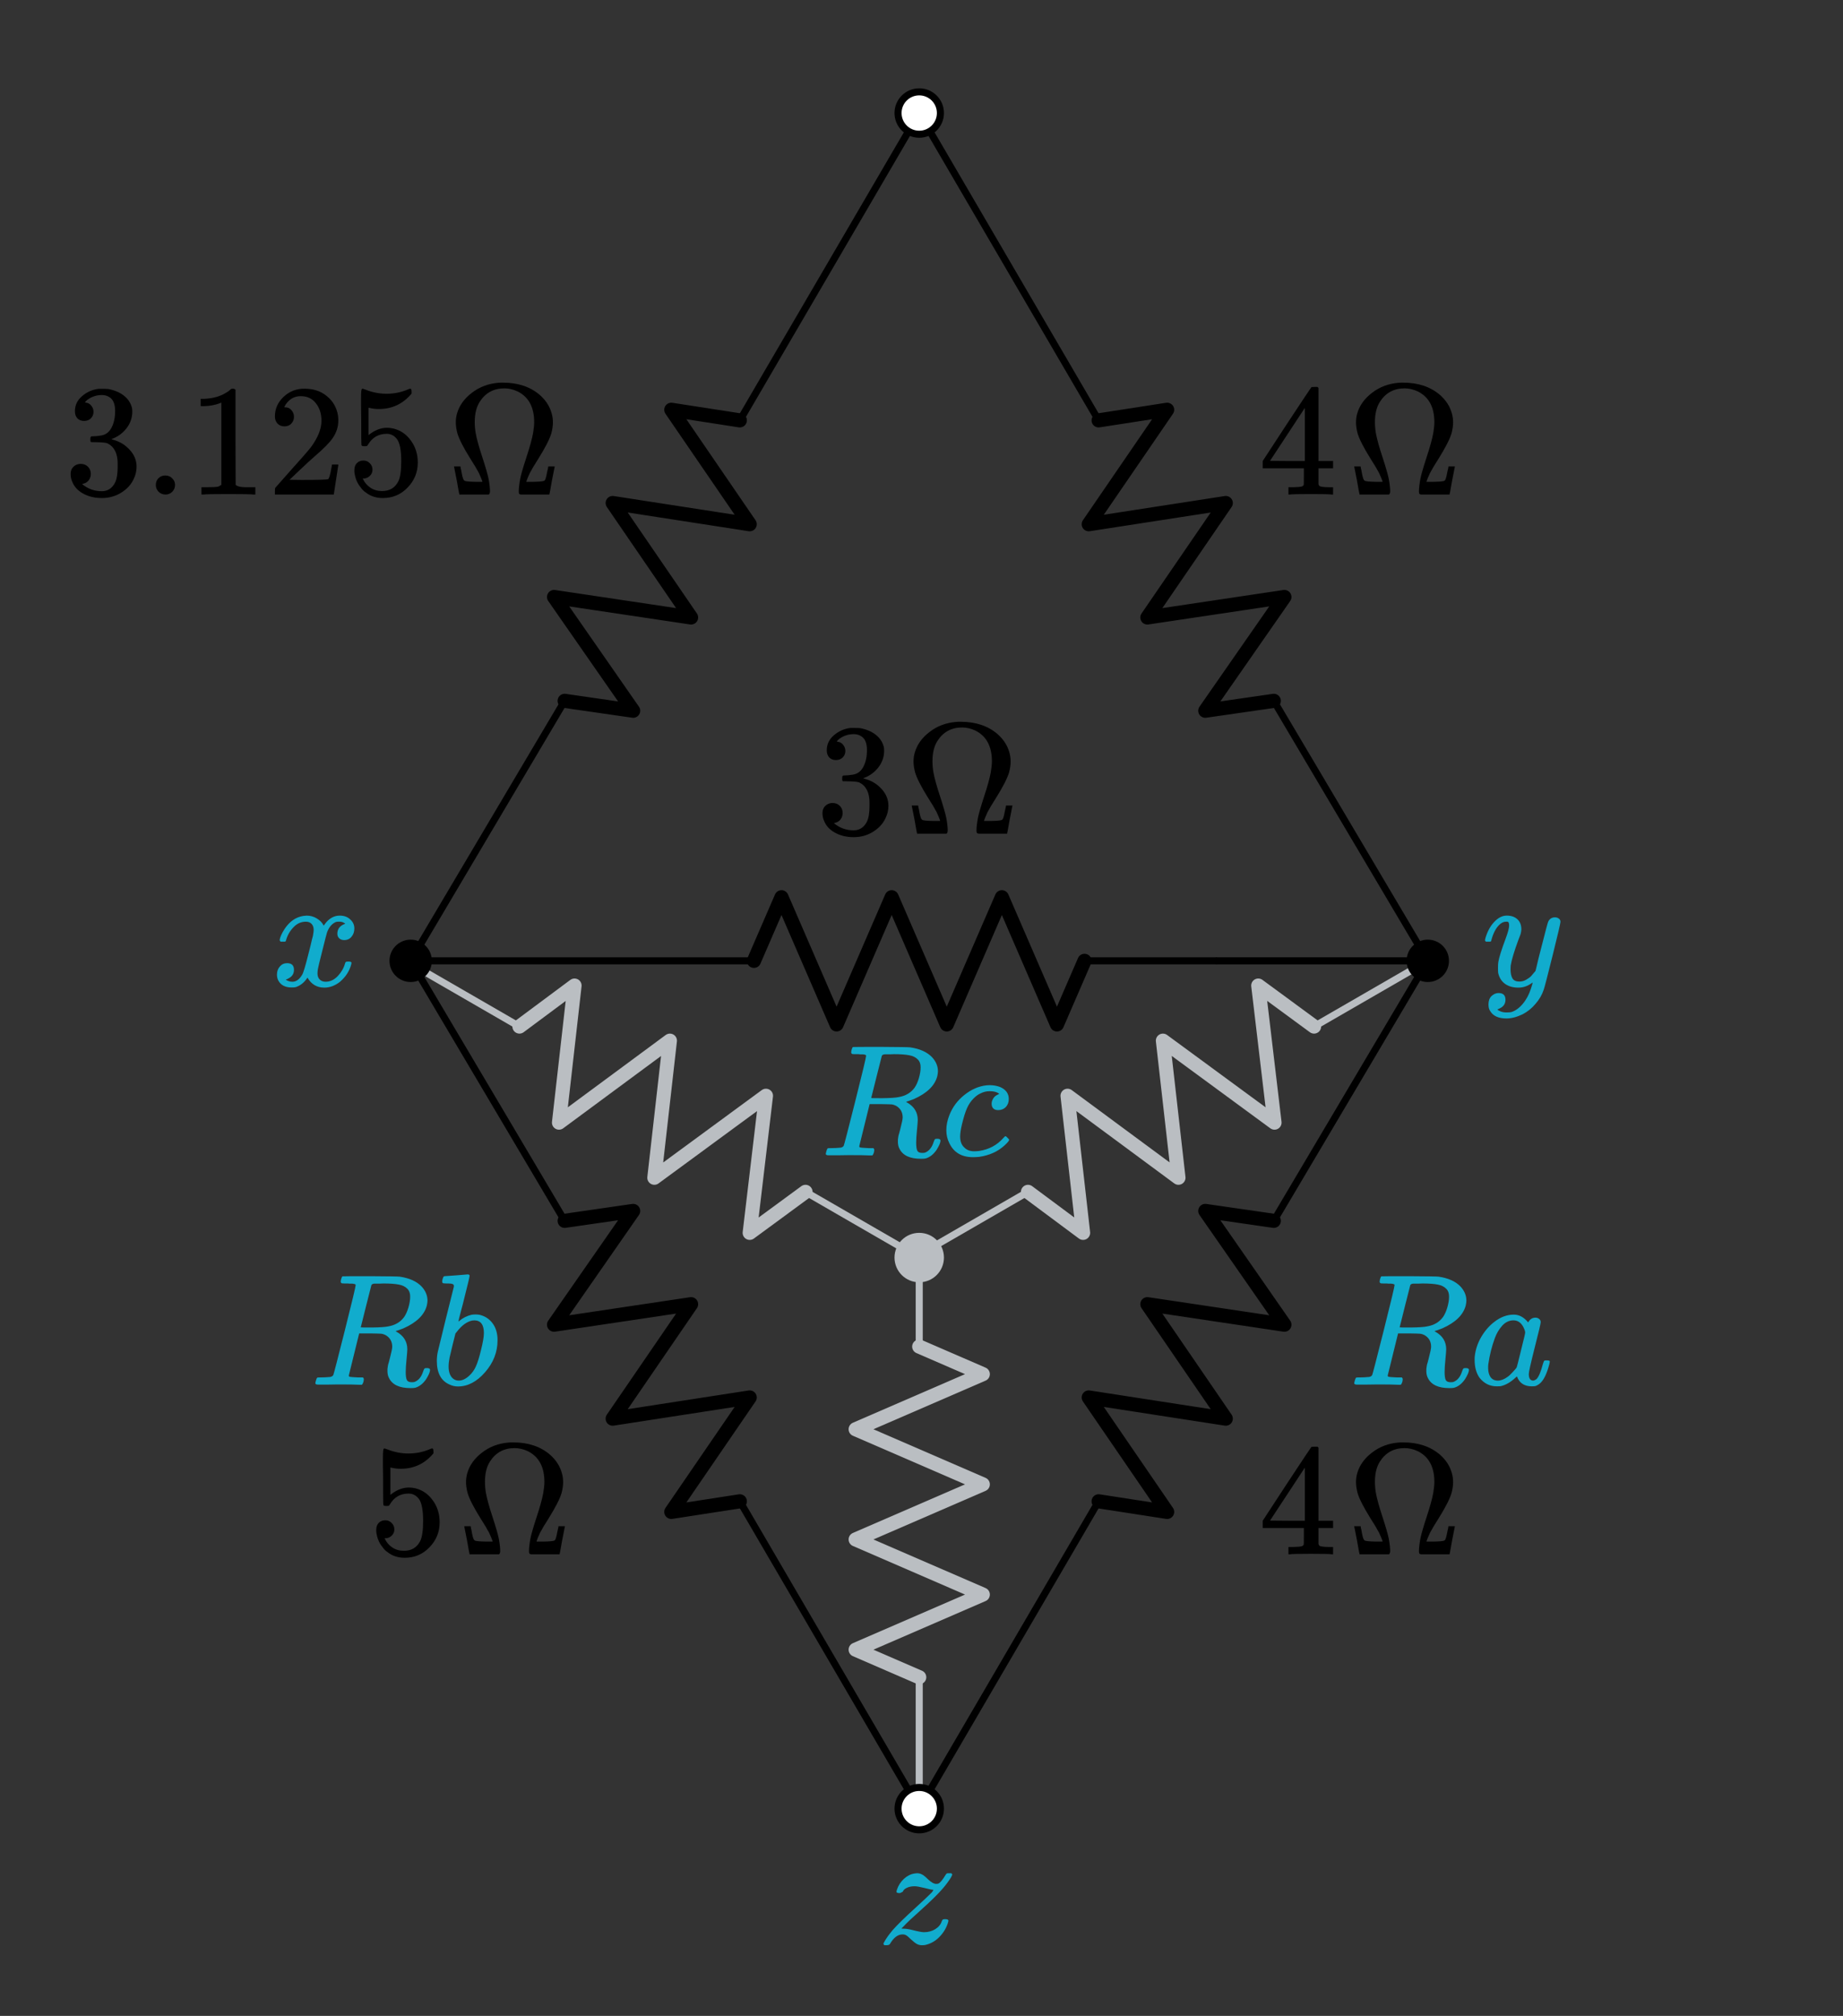 <?xml version="1.0" encoding="UTF-8" standalone="no"?>
<!-- Generator: Adobe Illustrator 19.1.0, SVG Export Plug-In . SVG Version: 6.00 Build 0)  -->

<svg
   xmlns:dc="http://purl.org/dc/elements/1.1/"
   xmlns:cc="http://creativecommons.org/ns#"
   xmlns:rdf="http://www.w3.org/1999/02/22-rdf-syntax-ns#"
   xmlns:svg="http://www.w3.org/2000/svg"
   xmlns="http://www.w3.org/2000/svg"
   xmlns:sodipodi="http://sodipodi.sourceforge.net/DTD/sodipodi-0.dtd"
   xmlns:inkscape="http://www.inkscape.org/namespaces/inkscape"
   version="1.1"
   id="Layer_1"
   x="0px"
   y="0px"
   width="260.928"
   height="285.334"
   viewBox="0 0 260.928 285.334"
   xml:space="preserve"
   inkscape:version="0.91 r13725"
   sodipodi:docname="delta_wye8.svg"><rect x="0" y="0" width="260.928" height="285.334" fill="#333333" stroke="none"/><defs
     id="defs149" /><sodipodi:namedview
     pagecolor="#ffffff"
     bordercolor="#666666"
     borderopacity="1"
     objecttolerance="10"
     gridtolerance="10"
     guidetolerance="10"
     inkscape:pageopacity="0"
     inkscape:pageshadow="2"
     inkscape:window-width="1254"
     inkscape:window-height="715"
     id="namedview147"
     showgrid="false"
     fit-margin-top="10"
     fit-margin-right="40"
     fit-margin-bottom="10"
     fit-margin-left="10"
     inkscape:zoom="1.8679856"
     inkscape:cx="130.46381"
     inkscape:cy="142.66705"
     inkscape:window-x="0"
     inkscape:window-y="0"
     inkscape:window-maximized="0"
     inkscape:current-layer="Layer_1" /><style
     type="text/css"
     id="style3">
	.st0{fill:none;stroke:#000000;stroke-linecap:round;stroke-linejoin:round;stroke-miterlimit:10;}
	.st1{fill:none;stroke:#BABEC2;stroke-linecap:round;stroke-linejoin:round;stroke-miterlimit:10;}
	.st2{fill:none;stroke:#BABEC2;stroke-width:2;stroke-linecap:round;stroke-linejoin:round;stroke-miterlimit:10;}
	.st3{fill:none;}
	.st4{fill:none;stroke:#000000;stroke-width:1.5;stroke-linecap:round;stroke-linejoin:round;stroke-miterlimit:10;}
	.st5{fill:none;stroke:#000000;stroke-linecap:round;stroke-miterlimit:10;}
	.st6{fill:none;stroke:#000000;stroke-width:1.5;stroke-linecap:round;stroke-miterlimit:10;}
	.st7{fill:none;stroke:#000000;stroke-width:2;stroke-linecap:round;stroke-linejoin:round;stroke-miterlimit:10;}
	.st8{fill:none;stroke:#000000;stroke-width:1.5;stroke-miterlimit:10;}
	.st9{fill:none;stroke:#000000;stroke-miterlimit:10;}
	.st10{fill:none;stroke:#000000;stroke-width:2;stroke-miterlimit:10;}
	.st11{fill:none;stroke:#000000;stroke-width:2;stroke-linecap:round;stroke-miterlimit:10;}
	.st12{fill:none;stroke:#000000;stroke-linecap:round;stroke-linejoin:round;}
	.st13{stroke:#000000;stroke-linecap:round;stroke-linejoin:round;stroke-miterlimit:10;}
	.st14{fill:none;stroke:#000000;stroke-width:1.5;stroke-linejoin:round;stroke-miterlimit:10;}
	.st15{fill:none;stroke:#000000;stroke-linejoin:round;stroke-miterlimit:10;}
	.st16{clip-path:url(#SVGID_2_);fill:none;stroke:#000000;stroke-linejoin:round;stroke-miterlimit:10;}
	.st17{clip-path:url(#SVGID_2_);fill:none;stroke:#ADADEB;stroke-linejoin:round;stroke-miterlimit:10;}
	.st18{clip-path:url(#SVGID_2_);}
	.st19{stroke:#000000;stroke-linejoin:round;stroke-miterlimit:10;}
	.st20{stroke:#000000;stroke-width:3;stroke-linejoin:round;stroke-miterlimit:10;}
	.st21{fill:none;stroke:#000000;stroke-linejoin:round;}
	.st22{opacity:0.5;fill:#CCFAFF;}
	.st23{fill:none;stroke:#0C7F99;stroke-miterlimit:10;}
	.st24{fill:#0C7F99;}
	.st25{fill:none;stroke:#11ACCD;stroke-width:3;stroke-linecap:round;stroke-miterlimit:10;}
	.st26{fill:#11ACCD;}
	.st27{fill:none;stroke:#01D1C1;stroke-width:2;stroke-miterlimit:10;}
	.st28{fill:none;stroke:#01D1C1;stroke-linecap:round;stroke-miterlimit:10;}
	.st29{fill:none;stroke:#01D1C1;stroke-linecap:round;stroke-linejoin:round;stroke-miterlimit:10;}
	.st30{fill:none;stroke:#01D1C1;stroke-width:1.5;stroke-miterlimit:10;}
	.st31{fill:none;stroke:#01D1C1;stroke-width:2;stroke-linecap:round;stroke-linejoin:round;stroke-miterlimit:10;}
	.st32{fill:#01D1C1;stroke:#01D1C1;stroke-linecap:round;stroke-linejoin:round;stroke-miterlimit:10;}
	.st33{fill:none;stroke:#01D1C1;stroke-miterlimit:10;}
	.st34{fill:#01D1C1;}
	.st35{fill:none;stroke:#FCA9A9;stroke-width:3;stroke-linecap:round;stroke-miterlimit:10;}
	.st36{fill:#FCA9A9;}
	.st37{fill:#FFFFFF;stroke:#000000;stroke-miterlimit:10;}
	.st38{fill:#11ACCD;stroke:#000000;stroke-miterlimit:10;}
	.st39{font-family:'KaTeX_Main-Italic';}
	.st40{font-size:18px;}
	.st41{font-family:'KaTeX_Main-Regular';}
	.st42{font-size:21px;}
	.st43{letter-spacing:2;}
	.st44{fill:#BABEC2;stroke:#BABEC2;stroke-miterlimit:10;}
	.st45{stroke:#000000;stroke-miterlimit:10;}
</style><line
     class="st1"
     x1="130.142"
     y1="238"
     x2="130.142"
     y2="256"
     id="line5"
     style="fill:none;stroke:#babec2;stroke-linecap:round;stroke-linejoin:round;stroke-miterlimit:10" /><g
     id="g7"
     transform="translate(-26.858,4)"><polyline
       class="st2"
       points="157,186.6 166,190.5 148,198.3 166,206.1 148,213.9 166,221.7 148,229.5 157,233.4  "
       id="polyline9"
       style="fill:none;stroke:#babec2;stroke-width:2;stroke-linecap:round;stroke-linejoin:round;stroke-miterlimit:10" /><rect
       x="145"
       y="168"
       class="st3"
       width="24"
       height="78"
       id="rect11"
       style="fill:none" /></g><g
     id="g13"
     transform="translate(-26.858,4)"><line
       class="st1"
       x1="140.9"
       y1="164.7"
       x2="157"
       y2="174"
       id="line15"
       style="fill:none;stroke:#babec2;stroke-linecap:round;stroke-linejoin:round;stroke-miterlimit:10" /><polyline
       class="st2"
       points="100.4,141.3 108.2,135.5 106,154.9 121.7,143.3 119.5,162.7 135.3,151.1 133,170.5 140.9,164.7  "
       id="polyline17"
       style="fill:none;stroke:#babec2;stroke-width:2;stroke-linecap:round;stroke-linejoin:round;stroke-miterlimit:10" /><line
       class="st1"
       x1="84.3"
       y1="132"
       x2="100.4"
       y2="141.3"
       id="line19"
       style="fill:none;stroke:#babec2;stroke-linecap:round;stroke-linejoin:round;stroke-miterlimit:10" /></g><g
     id="g21"
     transform="translate(-26.858,4)"><line
       class="st1"
       x1="172.4"
       y1="164.7"
       x2="156.3"
       y2="174"
       id="line23"
       style="fill:none;stroke:#babec2;stroke-linecap:round;stroke-linejoin:round;stroke-miterlimit:10" /><polyline
       class="st2"
       points="212.9,141.3 205,135.5 207.3,154.9 191.5,143.3 193.7,162.7 178,151.1 180.2,170.5 172.4,164.7  "
       id="polyline25"
       style="fill:none;stroke:#babec2;stroke-width:2;stroke-linecap:round;stroke-linejoin:round;stroke-miterlimit:10" /><line
       class="st1"
       x1="229"
       y1="132"
       x2="212.9"
       y2="141.3"
       id="line27"
       style="fill:none;stroke:#babec2;stroke-linecap:round;stroke-linejoin:round;stroke-miterlimit:10" /></g><g
     style="font-style:normal;font-variant:normal;font-weight:normal;font-stretch:normal;font-size:22.5px;line-height:125%;font-family:KaTeX_Math;-inkscape-font-specification:'KaTeX_Math, Normal';text-align:start;writing-mode:lr-tb;text-anchor:start;fill:#11accd"
     id="text29"><path
       d="m 197.439,181.87 q 0,-0.022 -0.022,-0.045 -0.022,-0.045 -0.068,-0.045 -0.045,-0.022 -0.09,-0.045 -0.045,-0.022 -0.135,-0.022 -0.09,-0.022 -0.158,-0.022 -0.068,0 -0.18,0 -0.113,0 -0.203,0 -0.068,-0.022 -0.203,-0.022 -0.135,0 -0.225,0 -0.54,0 -0.652,-0.022 -0.113,-0.022 -0.158,-0.135 -0.045,-0.068 0.022,-0.405 0.113,-0.405 0.203,-0.45 0.045,-0.022 3.915,-0.022 3.87,0.022 4.185,0.068 2.047,0.292 3.105,1.395 0.833,0.9 0.833,2.002 0,0.225 -0.09,0.675 -0.517,2.002 -3.308,3.24 -0.99,0.383 -1.125,0.383 l 0.158,0.113 q 1.508,0.855 1.508,2.475 0,0.27 -0.113,1.44 -0.113,1.08 -0.113,1.778 0,0.787 0.158,1.125 0.158,0.315 0.698,0.315 0.315,0 0.405,-0.045 0.855,-0.338 1.215,-1.508 0.113,-0.315 0.18,-0.383 0.068,-0.068 0.338,-0.068 0.45,0 0.45,0.27 0,0.405 -0.54,1.282 -0.675,0.99 -1.575,1.238 -0.18,0.045 -0.652,0.045 -2.34,0 -3.038,-1.417 -0.203,-0.36 -0.225,-0.9 0,-0.247 0,-0.383 0.022,-0.158 0.045,-0.338 0.022,-0.18 0.045,-0.27 0.022,-0.09 0.113,-0.383 0.09,-0.292 0.135,-0.517 0.338,-1.282 0.338,-1.643 0,-1.125 -0.968,-1.665 -0.338,-0.158 -0.562,-0.18 -0.225,-0.022 -1.597,-0.045 l -1.552,0 -0.72,2.925 q -0.743,2.97 -0.743,3.015 0,0.158 0.068,0.18 0.158,0.068 1.238,0.113 l 0.698,0 q 0.113,0.158 0.113,0.203 0.022,0.022 -0.045,0.405 -0.09,0.292 -0.225,0.427 l -0.338,0 q -0.81,-0.045 -2.947,-0.045 -0.54,0 -1.508,0.022 -0.968,0 -1.417,0 -0.383,0 -0.383,-0.203 0,-0.045 0.068,-0.315 0.113,-0.427 0.225,-0.472 0.09,-0.022 0.338,-0.022 l 0.135,0 q 0.608,0 1.35,-0.068 0.315,-0.068 0.427,-0.27 0.068,-0.09 1.62,-6.255 1.552,-6.165 1.552,-6.503 z m 7.357,0.585 q -0.472,-0.495 -1.238,-0.63 -0.765,-0.158 -2.183,-0.158 -0.27,0 -0.562,0.022 -0.292,0 -0.517,0 -0.203,0 -0.225,0 -0.292,0.022 -0.405,0.203 -0.022,0.068 -0.765,3.015 -0.743,2.925 -0.743,2.97 0,0.022 1.552,0.022 1.755,-0.022 2.34,-0.158 1.462,-0.247 2.25,-1.327 0.36,-0.517 0.608,-1.35 0.247,-0.855 0.247,-1.53 0,-0.698 -0.36,-1.08 z"
       style="font-style:normal;font-variant:normal;font-weight:normal;font-stretch:normal;font-size:22.5px;line-height:125%;font-family:KaTeX_Math;-inkscape-font-specification:'KaTeX_Math, Normal';text-align:start;writing-mode:lr-tb;text-anchor:start;fill:#11accd"
       id="path4332" /><path
       d="m 218.99,192.558 q 0.203,0 0.27,0.022 0.068,0 0.113,0.045 0.045,0.045 0.045,0.135 0,0.068 -0.068,0.338 -0.495,1.89 -1.215,2.61 -0.292,0.292 -0.72,0.472 -0.18,0.045 -0.54,0.045 -1.417,0 -1.98,-1.103 -0.113,-0.292 -0.113,-0.27 -0.022,-0.022 -0.09,0.022 -0.045,0.045 -0.09,0.09 -1.08,1.012 -2.138,1.238 -0.135,0.022 -0.562,0.022 -1.485,0 -2.453,-1.238 -0.675,-0.99 -0.675,-2.52 0,-0.36 0.022,-0.495 0.158,-1.44 0.922,-2.745 0.787,-1.327 1.867,-2.138 1.305,-1.012 2.745,-1.012 1.125,0 2.025,1.103 0.36,-0.675 1.035,-0.675 0.292,0 0.517,0.18 0.225,0.18 0.225,0.45 0,0.292 -0.855,3.623 -0.833,3.308 -0.833,3.712 0,0.945 0.63,0.945 0.203,-0.022 0.45,-0.203 0.472,-0.45 0.922,-2.16 0.135,-0.45 0.225,-0.472 0.045,-0.022 0.225,-0.022 l 0.09,0 z m -8.303,1.058 q 0,0.81 0.338,1.305 0.36,0.495 1.035,0.495 0.652,0 1.395,-0.54 0.27,-0.18 0.72,-0.675 0.472,-0.495 0.562,-0.675 0.045,-0.09 0.608,-2.408 0.585,-2.317 0.585,-2.498 0,-0.27 -0.247,-0.765 -0.495,-0.968 -1.417,-0.968 -0.9,0 -1.597,0.765 -0.675,0.765 -1.035,1.755 -0.652,1.778 -0.922,3.69 0,0.068 -0.022,0.247 0,0.18 0,0.27 z"
       style="font-style:normal;font-variant:normal;font-weight:normal;font-stretch:normal;font-size:22.5px;line-height:125%;font-family:KaTeX_Math;-inkscape-font-specification:'KaTeX_Math, Normal';text-align:start;writing-mode:lr-tb;text-anchor:start;fill:#11accd"
       id="path4334" /></g><g
     style="font-style:normal;font-variant:normal;font-weight:normal;font-stretch:normal;font-size:22.5px;line-height:125%;font-family:KaTeX_Math;-inkscape-font-specification:'KaTeX_Math, Normal';text-align:start;writing-mode:lr-tb;text-anchor:start;fill:#11accd"
     id="text31"><path
       d="m 122.623,149.413 q 0,-0.022 -0.022,-0.045 -0.022,-0.045 -0.068,-0.045 -0.045,-0.022 -0.09,-0.045 -0.045,-0.022 -0.135,-0.022 -0.09,-0.022 -0.158,-0.022 -0.068,0 -0.18,0 -0.113,0 -0.203,0 -0.068,-0.022 -0.203,-0.022 -0.135,0 -0.225,0 -0.54,0 -0.652,-0.022 -0.113,-0.022 -0.158,-0.135 -0.045,-0.068 0.022,-0.405 0.113,-0.405 0.203,-0.45 0.045,-0.022 3.915,-0.022 3.87,0.022 4.185,0.068 2.047,0.292 3.105,1.395 0.833,0.9 0.833,2.002 0,0.225 -0.09,0.675 -0.517,2.002 -3.308,3.24 -0.99,0.383 -1.125,0.383 l 0.158,0.113 q 1.508,0.855 1.508,2.475 0,0.27 -0.113,1.44 -0.113,1.08 -0.113,1.778 0,0.787 0.158,1.125 0.158,0.315 0.698,0.315 0.315,0 0.405,-0.045 0.855,-0.338 1.215,-1.508 0.113,-0.315 0.18,-0.383 0.068,-0.068 0.338,-0.068 0.45,0 0.45,0.27 0,0.405 -0.54,1.282 -0.675,0.99 -1.575,1.238 -0.18,0.045 -0.652,0.045 -2.34,0 -3.038,-1.417 -0.203,-0.36 -0.225,-0.9 0,-0.247 0,-0.383 0.022,-0.158 0.045,-0.338 0.022,-0.18 0.045,-0.27 0.022,-0.09 0.113,-0.383 0.09,-0.292 0.135,-0.517 0.338,-1.282 0.338,-1.643 0,-1.125 -0.968,-1.665 -0.338,-0.158 -0.562,-0.18 -0.225,-0.022 -1.597,-0.045 l -1.552,0 -0.72,2.925 q -0.743,2.97 -0.743,3.015 0,0.158 0.068,0.18 0.158,0.068 1.238,0.113 l 0.698,0 q 0.113,0.158 0.113,0.203 0.022,0.022 -0.045,0.405 -0.09,0.292 -0.225,0.427 l -0.338,0 q -0.81,-0.045 -2.947,-0.045 -0.54,0 -1.508,0.022 -0.968,0 -1.417,0 -0.383,0 -0.383,-0.203 0,-0.045 0.068,-0.315 0.113,-0.427 0.225,-0.472 0.09,-0.022 0.338,-0.022 l 0.135,0 q 0.608,0 1.35,-0.068 0.315,-0.068 0.427,-0.27 0.068,-0.09 1.62,-6.255 1.552,-6.165 1.552,-6.503 z m 7.357,0.585 q -0.472,-0.495 -1.238,-0.63 -0.765,-0.158 -2.183,-0.158 -0.27,0 -0.562,0.022 -0.292,0 -0.517,0 -0.203,0 -0.225,0 -0.292,0.022 -0.405,0.203 -0.022,0.068 -0.765,3.015 -0.743,2.925 -0.743,2.97 0,0.022 1.552,0.022 1.755,-0.022 2.34,-0.158 1.462,-0.247 2.25,-1.327 0.36,-0.517 0.608,-1.35 0.247,-0.855 0.247,-1.53 0,-0.698 -0.36,-1.08 z"
       style="font-style:normal;font-variant:normal;font-weight:normal;font-stretch:normal;font-size:22.5px;line-height:125%;font-family:KaTeX_Math;-inkscape-font-specification:'KaTeX_Math, Normal';text-align:start;writing-mode:lr-tb;text-anchor:start;fill:#11accd"
       id="path4327" /><path
       d="m 142.351,160.821 q 0.09,0 0.292,0.225 0.225,0.203 0.225,0.292 0,0.203 -0.698,0.833 -1.395,1.26 -3.533,1.575 -0.495,0.045 -0.877,0.045 -2.408,0 -3.353,-1.98 -0.427,-0.833 -0.427,-1.845 0,-1.035 0.427,-2.115 0.652,-1.688 2.115,-2.857 1.485,-1.192 3.15,-1.373 0.135,-0.022 0.427,-0.022 0.787,0 1.462,0.247 1.26,0.54 1.26,1.71 0,0.698 -0.427,1.147 -0.427,0.427 -1.08,0.427 -0.427,0 -0.675,-0.225 -0.247,-0.247 -0.247,-0.675 0,-0.383 0.225,-0.743 0.225,-0.36 0.585,-0.517 0.18,-0.113 0.247,-0.113 0.09,0 -0.158,-0.158 -0.427,-0.247 -1.192,-0.247 -0.675,0 -1.282,0.315 -0.472,0.203 -0.968,0.698 -0.585,0.585 -0.945,1.395 -0.36,0.81 -0.72,2.317 -0.247,1.058 -0.247,1.688 0,1.035 0.585,1.552 0.517,0.54 1.395,0.54 0.338,0 0.698,-0.045 2.115,-0.315 3.465,-1.867 0.203,-0.225 0.27,-0.225 z"
       style="font-style:normal;font-variant:normal;font-weight:normal;font-stretch:normal;font-size:22.5px;line-height:125%;font-family:KaTeX_Math;-inkscape-font-specification:'KaTeX_Math, Normal';text-align:start;writing-mode:lr-tb;text-anchor:start;fill:#11accd"
       id="path4329" /></g><g
     style="font-style:normal;font-variant:normal;font-weight:normal;font-stretch:normal;font-size:22.5px;line-height:125%;font-family:KaTeX_Math;-inkscape-font-specification:'KaTeX_Math, Normal';text-align:start;writing-mode:lr-tb;text-anchor:start;fill:#11accd"
     id="text33"><path
       d="m 50.355,181.87 q 0,-0.022 -0.022,-0.045 -0.022,-0.045 -0.068,-0.045 -0.045,-0.022 -0.09,-0.045 -0.045,-0.022 -0.135,-0.022 -0.09,-0.022 -0.158,-0.022 -0.068,0 -0.18,0 -0.113,0 -0.203,0 -0.068,-0.022 -0.203,-0.022 -0.135,0 -0.225,0 -0.54,0 -0.652,-0.022 -0.113,-0.022 -0.158,-0.135 -0.045,-0.068 0.022,-0.405 0.113,-0.405 0.203,-0.45 0.045,-0.022 3.915,-0.022 3.87,0.022 4.185,0.068 2.047,0.292 3.105,1.395 0.833,0.9 0.833,2.002 0,0.225 -0.09,0.675 -0.517,2.002 -3.308,3.24 -0.99,0.383 -1.125,0.383 l 0.158,0.113 q 1.508,0.855 1.508,2.475 0,0.27 -0.113,1.44 -0.113,1.08 -0.113,1.778 0,0.787 0.158,1.125 0.158,0.315 0.698,0.315 0.315,0 0.405,-0.045 0.855,-0.338 1.215,-1.508 0.113,-0.315 0.18,-0.383 0.068,-0.068 0.338,-0.068 0.45,0 0.45,0.27 0,0.405 -0.54,1.282 -0.675,0.99 -1.575,1.238 -0.18,0.045 -0.652,0.045 -2.34,0 -3.038,-1.417 -0.203,-0.36 -0.225,-0.9 0,-0.247 0,-0.383 0.022,-0.158 0.045,-0.338 0.022,-0.18 0.045,-0.27 0.022,-0.09 0.113,-0.383 0.09,-0.292 0.135,-0.517 0.338,-1.282 0.338,-1.643 0,-1.125 -0.968,-1.665 -0.338,-0.158 -0.562,-0.18 -0.225,-0.022 -1.597,-0.045 l -1.552,0 -0.72,2.925 q -0.743,2.97 -0.743,3.015 0,0.158 0.068,0.18 0.158,0.068 1.238,0.113 l 0.698,0 q 0.113,0.158 0.113,0.203 0.022,0.022 -0.045,0.405 -0.09,0.292 -0.225,0.427 l -0.338,0 q -0.81,-0.045 -2.947,-0.045 -0.54,0 -1.508,0.022 -0.968,0 -1.417,0 -0.383,0 -0.383,-0.203 0,-0.045 0.068,-0.315 0.113,-0.427 0.225,-0.472 0.09,-0.022 0.338,-0.022 l 0.135,0 q 0.608,0 1.35,-0.068 0.315,-0.068 0.427,-0.27 0.068,-0.09 1.62,-6.255 1.552,-6.165 1.552,-6.503 z m 7.357,0.585 q -0.472,-0.495 -1.238,-0.63 -0.765,-0.158 -2.183,-0.158 -0.27,0 -0.562,0.022 -0.292,0 -0.517,0 -0.203,0 -0.225,0 -0.292,0.022 -0.405,0.203 -0.022,0.068 -0.765,3.015 -0.743,2.925 -0.743,2.97 0,0.022 1.552,0.022 1.755,-0.022 2.34,-0.158 1.462,-0.247 2.25,-1.327 0.36,-0.517 0.608,-1.35 0.247,-0.855 0.247,-1.53 0,-0.698 -0.36,-1.08 z"
       style="font-style:normal;font-variant:normal;font-weight:normal;font-stretch:normal;font-size:22.5px;line-height:125%;font-family:KaTeX_Math;-inkscape-font-specification:'KaTeX_Math, Normal';text-align:start;writing-mode:lr-tb;text-anchor:start;fill:#11accd"
       id="path4322" /><path
       d="m 62.951,180.632 q 0.022,0 1.62,-0.113 1.62,-0.135 1.643,-0.135 0.27,0 0.27,0.203 0,0.203 -0.765,3.217 -0.18,0.765 -0.405,1.575 -0.203,0.81 -0.315,1.215 l -0.09,0.427 q 0,0.068 0.135,-0.068 0.765,-0.63 1.71,-0.855 0.27,-0.045 0.562,-0.045 0.292,0 0.562,0.045 1.17,0.27 1.867,1.215 0.698,0.945 0.698,2.385 0,2.52 -1.778,4.545 -1.755,2.002 -3.825,2.002 -0.652,0 -1.238,-0.292 -1.755,-0.787 -1.755,-3.33 0,-0.652 0.135,-1.282 0,-0.022 1.125,-4.612 l 1.147,-4.59 q 0.045,-0.315 -0.158,-0.383 -0.18,-0.09 -0.63,-0.09 -0.158,0 -0.247,0 -0.472,0 -0.54,-0.068 -0.135,-0.113 -0.022,-0.54 0.09,-0.315 0.158,-0.36 0.068,-0.068 0.135,-0.068 z m 5.558,8.055 q 0,-1.8 -1.373,-1.8 -0.045,0 -0.158,0.022 -0.09,0 -0.113,0 -1.17,0.247 -2.205,1.62 -0.045,0.045 -0.113,0.135 l -0.068,0.09 q 0,0.022 -0.405,1.62 -0.383,1.575 -0.427,1.8 -0.135,0.698 -0.135,1.26 0,1.08 0.54,1.62 0.36,0.36 0.9,0.36 0.743,0 1.508,-0.72 0.562,-0.517 0.9,-1.26 0.36,-0.765 0.743,-2.362 0.405,-1.62 0.405,-2.385 z"
       style="font-style:normal;font-variant:normal;font-weight:normal;font-stretch:normal;font-size:22.5px;line-height:125%;font-family:KaTeX_Math;-inkscape-font-specification:'KaTeX_Math, Normal';text-align:start;writing-mode:lr-tb;text-anchor:start;fill:#11accd"
       id="path4324" /></g><g
     style="font-style:normal;font-variant:normal;font-weight:normal;font-stretch:normal;font-size:22.5px;line-height:125%;font-family:KaTeX_Math;-inkscape-font-specification:'KaTeX_Math, Normal';text-align:start;writing-mode:lr-tb;text-anchor:start;fill:#11accd"
     id="text35"><path
       d="m 39.728,133.288 q -0.135,-0.135 -0.135,-0.247 0.09,-0.608 0.698,-1.552 1.058,-1.597 2.655,-1.845 0.315,-0.045 0.472,-0.045 0.787,0 1.44,0.405 0.675,0.405 0.968,1.012 0.292,-0.383 0.36,-0.472 0.833,-0.945 1.913,-0.945 0.922,0 1.485,0.54 0.585,0.517 0.585,1.282 0,0.698 -0.405,1.17 -0.383,0.472 -1.035,0.472 -0.427,0 -0.698,-0.247 -0.27,-0.247 -0.27,-0.652 0,-1.035 1.125,-1.417 0,-0.022 -0.247,-0.158 -0.225,-0.135 -0.652,-0.135 -0.292,0 -0.427,0.045 -0.855,0.36 -1.26,1.485 -0.068,0.18 -0.652,2.52 -0.585,2.317 -0.63,2.61 -0.068,0.338 -0.068,0.675 0,0.54 0.315,0.855 0.315,0.315 0.833,0.315 0.945,0 1.71,-0.787 0.765,-0.81 1.035,-1.778 0.068,-0.225 0.135,-0.247 0.068,-0.045 0.36,-0.045 0.427,0 0.427,0.18 0,0.022 -0.045,0.247 -0.383,1.395 -1.575,2.43 -1.058,0.833 -2.228,0.833 -1.575,0 -2.385,-1.417 -0.652,1.012 -1.665,1.35 -0.203,0.045 -0.585,0.045 -1.305,0 -1.845,-0.922 -0.225,-0.383 -0.225,-0.9 0,-0.675 0.405,-1.147 0.405,-0.472 1.035,-0.472 0.968,0 0.968,0.945 0,0.833 -0.787,1.215 -0.045,0.022 -0.113,0.068 -0.068,0.022 -0.113,0.045 -0.045,0.022 -0.068,0.022 l -0.068,0.022 q 0,0.068 0.338,0.203 0.27,0.113 0.585,0.113 0.81,0 1.395,-1.012 0.247,-0.405 0.877,-2.925 0.135,-0.517 0.292,-1.147 0.158,-0.63 0.225,-0.968 0.09,-0.338 0.113,-0.405 0.113,-0.608 0.113,-0.877 0,-0.54 -0.292,-0.855 -0.292,-0.315 -0.81,-0.315 -1.012,0 -1.755,0.787 -0.743,0.765 -1.035,1.778 -0.045,0.203 -0.113,0.247 -0.045,0.022 -0.36,0.022 l -0.315,0 z"
       style="font-style:normal;font-variant:normal;font-weight:normal;font-stretch:normal;font-size:22.5px;line-height:125%;font-family:KaTeX_Math;-inkscape-font-specification:'KaTeX_Math, Normal';text-align:start;writing-mode:lr-tb;text-anchor:start;fill:#11accd"
       id="path4319" /></g><g
     style="font-style:normal;font-variant:normal;font-weight:normal;font-stretch:normal;font-size:22.5px;line-height:125%;font-family:KaTeX_Math;-inkscape-font-specification:'KaTeX_Math, Normal';text-align:start;writing-mode:lr-tb;text-anchor:start;fill:#11accd"
     id="text37"><path
       d="m 220.163,129.846 q 0.315,0 0.54,0.18 0.225,0.158 0.225,0.45 0,0.292 -1.103,4.725 -1.103,4.433 -1.26,4.86 -0.36,1.103 -1.17,2.025 -0.787,0.945 -1.845,1.485 -1.215,0.585 -2.272,0.585 -1.71,0 -2.317,-1.08 -0.225,-0.315 -0.225,-0.9 0,-0.765 0.427,-1.192 0.472,-0.427 0.99,-0.427 0.99,0 0.99,0.945 0,0.833 -0.787,1.215 -0.045,0.022 -0.113,0.045 -0.068,0.045 -0.113,0.068 -0.045,0.022 -0.068,0.022 l -0.068,0.022 q 0.068,0.135 0.472,0.292 0.36,0.135 0.72,0.135 l 0.18,0 q 0.383,0 0.585,-0.045 0.855,-0.247 1.62,-1.147 0.765,-0.9 1.17,-2.16 0.247,-0.743 0.247,-0.877 0,-0.022 -0.045,0.022 -0.045,0.022 -0.135,0.09 -0.833,0.608 -1.845,0.608 -1.147,0 -1.89,-0.54 -0.743,-0.54 -0.968,-1.552 -0.022,-0.158 -0.022,-0.698 0,-0.54 0.045,-0.833 0.158,-0.968 1.035,-3.308 0.495,-1.327 0.495,-1.845 0,-0.315 -0.068,-0.427 -0.045,-0.135 -0.247,-0.135 l -0.113,0 q -0.517,0 -0.99,0.472 -0.72,0.72 -1.103,2.16 0,0.022 -0.022,0.09 -0.022,0.045 -0.045,0.068 0,0 -0.022,0.022 -0.022,0.022 -0.09,0.022 -0.045,0 -0.09,0 -0.045,0 -0.18,0 l -0.315,0 q -0.135,-0.135 -0.135,-0.203 0,-0.068 0.068,-0.315 0.472,-1.575 1.417,-2.453 0.765,-0.72 1.597,-0.72 0.945,0 1.508,0.517 0.562,0.517 0.562,1.44 -0.045,0.427 -0.068,0.472 0,0.135 -0.338,0.968 -0.922,2.498 -1.103,3.667 -0.022,0.18 -0.022,0.517 0,0.855 0.27,1.305 0.27,0.45 0.99,0.45 0.517,0 0.968,-0.27 0.472,-0.27 0.698,-0.517 0.247,-0.27 0.608,-0.72 0,-0.022 0.113,-0.45 0.113,-0.45 0.315,-1.327 0.225,-0.877 0.427,-1.665 0.855,-3.375 0.945,-3.533 0.292,-0.608 0.968,-0.608 z"
       style="font-style:normal;font-variant:normal;font-weight:normal;font-stretch:normal;font-size:22.5px;line-height:125%;font-family:KaTeX_Math;-inkscape-font-specification:'KaTeX_Math, Normal';text-align:start;writing-mode:lr-tb;text-anchor:start;fill:#11accd"
       id="path4316" /></g><g
     style="font-style:normal;font-variant:normal;font-weight:normal;font-stretch:normal;font-size:22.5px;line-height:125%;font-family:KaTeX_Math;-inkscape-font-specification:'KaTeX_Math, Normal';text-align:start;writing-mode:lr-tb;text-anchor:start;fill:#11accd"
     id="text39"><path
       d="m 125.21,275.334 q -0.135,-0.135 -0.135,-0.203 0,-0.09 0.135,-0.292 0.36,-0.675 1.17,-1.643 0.945,-1.08 3.217,-3.15 1.732,-1.575 2.34,-2.205 0.27,-0.36 0.158,-0.36 -0.27,0 -1.192,-0.247 -0.99,-0.247 -1.417,-0.247 -0.652,0 -1.103,0.225 -0.45,0.203 -0.562,0.54 -0.315,0.18 -0.427,0.203 -0.472,0 -0.472,-0.18 0,-0.113 0.068,-0.315 0.292,-0.877 0.968,-1.508 0.675,-0.63 1.485,-0.765 0.27,-0.045 0.383,-0.045 0.338,0 0.63,0.135 0.292,0.135 0.427,0.27 0.158,0.113 0.472,0.427 0.698,0.675 1.192,0.675 0.203,0 0.315,-0.045 0.383,-0.18 0.99,-1.192 0.158,-0.247 0.225,-0.247 0.068,-0.022 0.315,-0.022 l 0.292,0 q 0.135,0.135 0.135,0.18 0,0.09 -0.203,0.45 -0.45,0.72 -1.08,1.462 -1.012,1.192 -3.195,3.15 -1.8,1.597 -2.453,2.317 l -0.27,0.27 0.338,0.022 q 0.495,0 1.282,0.203 1.147,0.292 1.575,0.292 0.9,0 1.597,-0.427 0.72,-0.45 0.922,-1.125 0.09,-0.203 0.158,-0.247 0.068,-0.045 0.338,-0.045 0.45,0 0.45,0.225 0,0.022 -0.045,0.203 -0.338,1.17 -1.238,2.092 -0.877,0.9 -2.07,1.147 -0.135,0.022 -0.383,0.022 -0.383,0 -0.698,-0.158 -0.315,-0.158 -0.877,-0.675 -0.472,-0.472 -0.698,-0.585 -0.18,-0.113 -0.495,-0.113 -0.99,0 -1.778,1.35 -0.113,0.18 -0.495,0.18 l -0.292,0 z"
       style="font-style:normal;font-variant:normal;font-weight:normal;font-stretch:normal;font-size:22.5px;line-height:125%;font-family:KaTeX_Math;-inkscape-font-specification:'KaTeX_Math, Normal';text-align:start;writing-mode:lr-tb;text-anchor:start;fill:#11accd"
       id="path4313" /></g><g
     id="g41"
     transform="translate(-26.858,4)"><circle
       cx="229"
       cy="132"
       r="3"
       id="circle43" /><rect
       x="223"
       y="126"
       class="st3"
       width="12"
       height="12"
       id="rect45"
       style="fill:none" /></g><g
     id="g47"
     transform="translate(-26.858,4)"><circle
       cx="85"
       cy="132"
       r="3"
       id="circle49" /><rect
       x="79"
       y="126"
       class="st3"
       width="12"
       height="12"
       id="rect51"
       style="fill:none" /></g><g
     id="g53"
     transform="translate(-26.858,4)"><line
       class="st0"
       x1="106.8"
       y1="168.8"
       x2="85"
       y2="132"
       id="line55"
       style="fill:none;stroke:#000000;stroke-linecap:round;stroke-linejoin:round;stroke-miterlimit:10" /><polyline
       class="st7"
       points="131.6,208.5 121.9,210 133,193.8 113.6,196.8 124.7,180.6 105.3,183.5 116.5,167.4 106.8,168.8  "
       id="polyline57"
       style="fill:none;stroke:#000000;stroke-width:2;stroke-linecap:round;stroke-linejoin:round;stroke-miterlimit:10" /><line
       class="st0"
       x1="157"
       y1="252"
       x2="131.6"
       y2="208.5"
       id="line59"
       style="fill:none;stroke:#000000;stroke-linecap:round;stroke-linejoin:round;stroke-miterlimit:10" /></g><g
     id="g61"
     transform="translate(-26.858,4)"><line
       class="st0"
       x1="207.2"
       y1="168.8"
       x2="229"
       y2="132"
       id="line63"
       style="fill:none;stroke:#000000;stroke-linecap:round;stroke-linejoin:round;stroke-miterlimit:10" /><polyline
       class="st7"
       points="182.4,208.5 192.1,210 181,193.8 200.4,196.8 189.3,180.6 208.7,183.5 197.5,167.4 207.2,168.8  "
       id="polyline65"
       style="fill:none;stroke:#000000;stroke-width:2;stroke-linecap:round;stroke-linejoin:round;stroke-miterlimit:10" /><line
       class="st0"
       x1="157"
       y1="252"
       x2="182.4"
       y2="208.5"
       id="line67"
       style="fill:none;stroke:#000000;stroke-linecap:round;stroke-linejoin:round;stroke-miterlimit:10" /></g><g
     id="g69"
     transform="translate(-26.858,4)"><rect
       x="151"
       y="246"
       class="st3"
       width="12"
       height="12"
       id="rect71"
       style="fill:none" /><circle
       class="st37"
       cx="157"
       cy="252"
       r="3"
       id="circle73"
       style="fill:#ffffff;stroke:#000000;stroke-miterlimit:10" /></g><g
     style="font-style:normal;font-variant:normal;font-weight:normal;font-stretch:normal;font-size:22.5px;line-height:125%;font-family:KaTeX_Main;-inkscape-font-specification:'KaTeX_Main, Normal';text-align:start;writing-mode:lr-tb;text-anchor:start"
     id="text75"><path
       d="m 188.537,220 q -0.315,-0.068 -2.902,-0.068 -2.7,0 -3.015,0.068 l -0.203,0 0,-1.035 0.698,0 q 0.968,-0.022 1.192,-0.113 0.18,-0.045 0.27,-0.225 0.022,-0.045 0.022,-1.215 l 0,-1.125 -5.827,0 0,-1.035 3.397,-5.197 q 3.442,-5.22 3.487,-5.242 0.045,-0.045 0.472,-0.045 l 0.405,0 0.135,0.135 0,10.35 2.07,0 0,1.035 -2.07,0 0,1.147 q 0,0.922 0,1.08 0.022,0.158 0.135,0.27 0.18,0.158 1.282,0.18 l 0.652,0 0,1.035 -0.203,0 z m -3.803,-4.747 0,-7.515 -4.928,7.492 2.453,0.022 2.475,0 z"
       style="font-style:normal;font-variant:normal;font-weight:normal;font-stretch:normal;font-size:22.5px;line-height:125%;font-family:KaTeX_Main;-inkscape-font-specification:'KaTeX_Main, Normal';text-align:start;letter-spacing:2;writing-mode:lr-tb;text-anchor:start"
       id="path4308" /><path
       d="m 196.817,219.55 q 0,0.292 -0.158,0.45 l -4.185,0 0,-0.045 q -0.022,-0.022 -0.36,-1.958 l -0.383,-1.935 0,-0.045 0.9,0 0.022,0.113 q 0,0.113 0.09,0.427 0.158,1.012 0.338,1.35 0.09,0.113 0.158,0.158 0.292,0.113 1.508,0.135 l 0.99,0 0,-0.068 q -0.113,-0.36 -0.495,-1.192 -0.36,-0.698 -1.238,-2.07 -1.44,-2.317 -1.8,-3.533 -0.225,-0.833 -0.225,-1.552 0,-0.675 0.18,-1.282 0.495,-1.688 2.092,-2.902 1.597,-1.238 3.735,-1.417 0.135,-0.022 0.338,-0.022 l 0.338,0 q 3.172,0 5.197,1.732 1.282,1.125 1.688,2.61 0.18,0.608 0.18,1.282 0,0.72 -0.225,1.552 -0.36,1.215 -1.8,3.533 -0.877,1.373 -1.238,2.07 -0.383,0.833 -0.495,1.192 l 0,0.068 0.99,0 q 1.215,-0.022 1.508,-0.135 0.09,-0.045 0.158,-0.158 0.158,-0.338 0.338,-1.35 0.09,-0.315 0.09,-0.427 l 0.022,-0.113 0.9,0 0,0.045 -0.383,1.935 q -0.338,1.935 -0.36,1.958 l 0,0.045 -2.07,0 q -1.665,0 -1.935,0 -0.247,-0.022 -0.292,-0.135 -0.045,-0.09 -0.045,-0.315 0,-0.652 0.203,-1.778 0.18,-0.9 0.877,-3.038 0.72,-2.183 0.945,-3.42 0.158,-0.945 0.158,-1.552 0,-3.172 -2.317,-4.343 -0.945,-0.45 -1.89,-0.45 -2.295,0 -3.51,1.913 -0.698,1.103 -0.698,2.857 0,0.765 0.135,1.575 0.225,1.238 0.945,3.42 0.698,2.138 0.877,3.038 0.203,1.103 0.203,1.778 z"
       style="font-style:normal;font-variant:normal;font-weight:normal;font-stretch:normal;font-size:22.5px;line-height:125%;font-family:KaTeX_Main;-inkscape-font-specification:'KaTeX_Main, Normal';text-align:start;writing-mode:lr-tb;text-anchor:start"
       id="path4310" /></g><g
     style="font-style:normal;font-variant:normal;font-weight:normal;font-stretch:normal;font-size:22.5px;line-height:125%;font-family:KaTeX_Main;-inkscape-font-specification:'KaTeX_Main, Normal';text-align:start;writing-mode:lr-tb;text-anchor:start"
     id="text81"><path
       d="m 54.549,215.185 q 0.54,0 0.9,0.383 0.383,0.36 0.383,0.922 0,0.517 -0.383,0.877 -0.383,0.36 -0.855,0.36 l -0.158,0 0.068,0.113 q 0.338,0.72 1.035,1.192 0.698,0.472 1.643,0.472 1.597,0 2.295,-1.35 0.427,-0.833 0.427,-2.88 0,-2.317 -0.608,-3.127 -0.585,-0.743 -1.44,-0.743 -1.755,0 -2.655,1.53 -0.09,0.158 -0.18,0.203 -0.068,0.022 -0.315,0.022 -0.383,0 -0.427,-0.135 -0.045,-0.09 -0.045,-3.938 0,-0.675 -0.022,-1.597 0,-0.922 0,-1.17 0,-1.26 0.135,-1.26 0.045,-0.045 0.09,-0.045 l 0.405,0.135 q 1.462,0.585 2.993,0.585 1.597,0 3.06,-0.63 0.18,-0.09 0.292,-0.09 0.18,0 0.18,0.405 l 0,0.292 q -1.823,2.183 -4.612,2.183 -0.698,0 -1.26,-0.135 l -0.225,-0.045 0,3.87 q 1.282,-1.035 2.632,-1.035 0.427,0 0.922,0.113 1.508,0.383 2.453,1.71 0.968,1.327 0.968,3.105 0,2.047 -1.44,3.533 -1.417,1.485 -3.51,1.485 -1.417,0 -2.408,-0.787 -0.427,-0.27 -0.743,-0.743 -0.675,-0.81 -0.855,-2.002 0,-0.068 -0.022,-0.203 0,-0.158 0,-0.225 0,-0.63 0.36,-0.99 0.36,-0.36 0.922,-0.36 z"
       style="font-style:normal;font-variant:normal;font-weight:normal;font-stretch:normal;font-size:22.5px;line-height:125%;font-family:KaTeX_Main;-inkscape-font-specification:'KaTeX_Main, Normal';text-align:start;letter-spacing:2;writing-mode:lr-tb;text-anchor:start"
       id="path4303" /><path
       d="m 70.817,219.55 q 0,0.292 -0.158,0.45 l -4.185,0 0,-0.045 q -0.022,-0.022 -0.36,-1.958 l -0.383,-1.935 0,-0.045 0.9,0 0.022,0.113 q 0,0.113 0.09,0.427 0.158,1.012 0.338,1.35 0.09,0.113 0.158,0.158 0.292,0.113 1.508,0.135 l 0.99,0 0,-0.068 q -0.113,-0.36 -0.495,-1.192 -0.36,-0.698 -1.238,-2.07 -1.44,-2.317 -1.8,-3.533 -0.225,-0.833 -0.225,-1.552 0,-0.675 0.18,-1.282 0.495,-1.688 2.092,-2.902 1.597,-1.238 3.735,-1.417 0.135,-0.022 0.338,-0.022 l 0.338,0 q 3.172,0 5.197,1.732 1.282,1.125 1.688,2.61 0.18,0.608 0.18,1.282 0,0.72 -0.225,1.552 -0.36,1.215 -1.8,3.533 -0.877,1.373 -1.238,2.07 -0.383,0.833 -0.495,1.192 l 0,0.068 0.99,0 q 1.215,-0.022 1.508,-0.135 0.09,-0.045 0.158,-0.158 0.158,-0.338 0.338,-1.35 0.09,-0.315 0.09,-0.427 l 0.022,-0.113 0.9,0 0,0.045 -0.383,1.935 q -0.338,1.935 -0.36,1.958 l 0,0.045 -2.07,0 q -1.665,0 -1.935,0 -0.247,-0.022 -0.292,-0.135 -0.045,-0.09 -0.045,-0.315 0,-0.652 0.203,-1.778 0.18,-0.9 0.877,-3.038 0.72,-2.183 0.945,-3.42 0.158,-0.945 0.158,-1.552 0,-3.172 -2.317,-4.343 -0.945,-0.45 -1.89,-0.45 -2.295,0 -3.51,1.913 -0.698,1.103 -0.698,2.857 0,0.765 0.135,1.575 0.225,1.238 0.945,3.42 0.698,2.138 0.877,3.038 0.203,1.103 0.203,1.778 z"
       style="font-style:normal;font-variant:normal;font-weight:normal;font-stretch:normal;font-size:22.5px;line-height:125%;font-family:KaTeX_Main;-inkscape-font-specification:'KaTeX_Main, Normal';text-align:start;writing-mode:lr-tb;text-anchor:start"
       id="path4305" /></g><g
     style="font-style:normal;font-variant:normal;font-weight:normal;font-stretch:normal;font-size:22.5px;line-height:125%;font-family:KaTeX_Main;-inkscape-font-specification:'KaTeX_Main, Normal';text-align:start;writing-mode:lr-tb;text-anchor:start"
     id="text87"><path
       d="m 118.357,107.582 q -0.608,0 -0.968,-0.383 -0.338,-0.383 -0.338,-0.99 0,-1.282 1.012,-2.138 1.012,-0.877 2.34,-1.035 l 0.338,0 q 0.787,0 0.99,0.022 0.743,0.113 1.508,0.472 1.485,0.743 1.867,2.115 0.068,0.225 0.068,0.608 0,1.327 -0.833,2.385 -0.81,1.035 -2.047,1.485 -0.113,0.045 0,0.068 0.045,0.022 0.225,0.068 1.373,0.383 2.317,1.44 0.945,1.035 0.945,2.362 0,0.922 -0.427,1.778 -0.54,1.147 -1.778,1.913 -1.215,0.743 -2.723,0.743 -1.485,0 -2.632,-0.63 -1.147,-0.63 -1.552,-1.688 -0.225,-0.472 -0.225,-1.103 0,-0.63 0.405,-1.012 0.427,-0.405 1.012,-0.405 0.63,0 1.035,0.405 0.405,0.405 0.405,1.012 0,0.517 -0.292,0.9 -0.292,0.383 -0.787,0.495 l -0.158,0.045 q 1.215,1.012 2.79,1.012 1.238,0 1.867,-1.192 0.383,-0.743 0.383,-2.272 l 0,-0.45 q 0,-2.138 -1.44,-2.857 -0.338,-0.135 -1.373,-0.158 l -0.945,-0.022 -0.068,-0.045 q -0.045,-0.068 -0.045,-0.36 0,-0.27 0.068,-0.338 0.068,-0.068 0.113,-0.068 0.63,0 1.305,-0.113 0.99,-0.135 1.508,-1.103 0.517,-0.99 0.517,-2.362 0,-1.462 -0.787,-1.958 -0.472,-0.315 -1.058,-0.315 -1.125,0 -1.98,0.608 -0.09,0.045 -0.203,0.158 -0.113,0.09 -0.18,0.18 l -0.068,0.09 q 0.068,0.022 0.158,0.045 0.45,0.045 0.743,0.427 0.315,0.383 0.315,0.877 0,0.54 -0.383,0.922 -0.36,0.36 -0.945,0.36 z"
       style="font-style:normal;font-variant:normal;font-weight:normal;font-stretch:normal;font-size:22.5px;line-height:125%;font-family:KaTeX_Main;-inkscape-font-specification:'KaTeX_Main, Normal';text-align:start;letter-spacing:2;writing-mode:lr-tb;text-anchor:start"
       id="path4298" /><path
       d="m 134.174,117.55 q 0,0.292 -0.158,0.45 l -4.185,0 0,-0.045 q -0.022,-0.022 -0.36,-1.958 l -0.383,-1.935 0,-0.045 0.9,0 0.022,0.113 q 0,0.113 0.09,0.427 0.158,1.012 0.338,1.35 0.09,0.113 0.158,0.158 0.292,0.113 1.508,0.135 l 0.99,0 0,-0.068 q -0.113,-0.36 -0.495,-1.192 -0.36,-0.698 -1.238,-2.07 -1.44,-2.317 -1.8,-3.533 -0.225,-0.833 -0.225,-1.552 0,-0.675 0.18,-1.282 0.495,-1.688 2.092,-2.902 1.597,-1.238 3.735,-1.417 0.135,-0.022 0.338,-0.022 l 0.338,0 q 3.172,0 5.197,1.732 1.282,1.125 1.688,2.61 0.18,0.608 0.18,1.282 0,0.72 -0.225,1.552 -0.36,1.215 -1.8,3.533 -0.877,1.373 -1.238,2.07 -0.383,0.833 -0.495,1.192 l 0,0.068 0.99,0 q 1.215,-0.022 1.508,-0.135 0.09,-0.045 0.158,-0.158 0.158,-0.338 0.338,-1.35 0.09,-0.315 0.09,-0.427 l 0.022,-0.113 0.9,0 0,0.045 -0.383,1.935 q -0.338,1.935 -0.36,1.958 l 0,0.045 -2.07,0 q -1.665,0 -1.935,0 -0.247,-0.022 -0.292,-0.135 -0.045,-0.09 -0.045,-0.315 0,-0.652 0.203,-1.778 0.18,-0.9 0.877,-3.038 0.72,-2.183 0.945,-3.42 0.158,-0.945 0.158,-1.552 0,-3.172 -2.317,-4.343 -0.945,-0.45 -1.89,-0.45 -2.295,0 -3.51,1.913 -0.698,1.103 -0.698,2.857 0,0.765 0.135,1.575 0.225,1.238 0.945,3.42 0.698,2.138 0.877,3.038 0.203,1.103 0.203,1.778 z"
       style="font-style:normal;font-variant:normal;font-weight:normal;font-stretch:normal;font-size:22.5px;line-height:125%;font-family:KaTeX_Main;-inkscape-font-specification:'KaTeX_Main, Normal';text-align:start;writing-mode:lr-tb;text-anchor:start"
       id="path4300" /></g><g
     style="font-style:normal;font-variant:normal;font-weight:normal;font-stretch:normal;font-size:22.5px;line-height:125%;font-family:KaTeX_Main;-inkscape-font-specification:'KaTeX_Main, Normal';text-align:start;writing-mode:lr-tb;text-anchor:start"
     id="text93"><path
       d="m 188.537,70 q -0.315,-0.068 -2.902,-0.068 -2.7,0 -3.015,0.068 l -0.203,0 0,-1.035 0.698,0 q 0.968,-0.022 1.192,-0.113 0.18,-0.045 0.27,-0.225 0.022,-0.045 0.022,-1.215 l 0,-1.125 -5.827,0 0,-1.035 3.397,-5.197 q 3.442,-5.22 3.487,-5.242 0.045,-0.045 0.472,-0.045 l 0.405,0 0.135,0.135 0,10.35 2.07,0 0,1.035 -2.07,0 0,1.147 q 0,0.922 0,1.08 0.022,0.158 0.135,0.27 0.18,0.158 1.282,0.18 l 0.652,0 0,1.035 -0.203,0 z m -3.803,-4.747 0,-7.515 -4.928,7.492 2.453,0.022 2.475,0 z"
       style="font-style:normal;font-variant:normal;font-weight:normal;font-stretch:normal;font-size:22.5px;line-height:125%;font-family:KaTeX_Main;-inkscape-font-specification:'KaTeX_Main, Normal';text-align:start;letter-spacing:2;writing-mode:lr-tb;text-anchor:start"
       id="path4293" /><path
       d="m 196.817,69.55 q 0,0.292 -0.158,0.45 l -4.185,0 0,-0.045 q -0.022,-0.022 -0.36,-1.958 l -0.383,-1.935 0,-0.045 0.9,0 0.022,0.113 q 0,0.113 0.09,0.427 0.158,1.012 0.338,1.35 0.09,0.113 0.158,0.158 0.292,0.113 1.508,0.135 l 0.99,0 0,-0.068 q -0.113,-0.36 -0.495,-1.192 -0.36,-0.698 -1.238,-2.07 -1.44,-2.317 -1.8,-3.533 -0.225,-0.833 -0.225,-1.552 0,-0.675 0.18,-1.282 0.495,-1.688 2.092,-2.902 1.597,-1.238 3.735,-1.417 0.135,-0.022 0.338,-0.022 l 0.338,0 q 3.172,0 5.197,1.732 1.282,1.125 1.688,2.61 0.18,0.608 0.18,1.282 0,0.72 -0.225,1.552 -0.36,1.215 -1.8,3.533 -0.877,1.373 -1.238,2.07 -0.383,0.833 -0.495,1.192 l 0,0.068 0.99,0 q 1.215,-0.022 1.508,-0.135 0.09,-0.045 0.158,-0.158 0.158,-0.338 0.338,-1.35 0.09,-0.315 0.09,-0.427 l 0.022,-0.113 0.9,0 0,0.045 -0.383,1.935 q -0.338,1.935 -0.36,1.958 l 0,0.045 -2.07,0 q -1.665,0 -1.935,0 -0.247,-0.022 -0.292,-0.135 -0.045,-0.09 -0.045,-0.315 0,-0.652 0.203,-1.778 0.18,-0.9 0.877,-3.038 0.72,-2.183 0.945,-3.42 0.158,-0.945 0.158,-1.552 0,-3.172 -2.317,-4.343 -0.945,-0.45 -1.89,-0.45 -2.295,0 -3.51,1.913 -0.698,1.103 -0.698,2.857 0,0.765 0.135,1.575 0.225,1.238 0.945,3.42 0.698,2.138 0.877,3.038 0.203,1.103 0.203,1.778 z"
       style="font-style:normal;font-variant:normal;font-weight:normal;font-stretch:normal;font-size:22.5px;line-height:125%;font-family:KaTeX_Main;-inkscape-font-specification:'KaTeX_Main, Normal';text-align:start;writing-mode:lr-tb;text-anchor:start"
       id="path4295" /></g><g
     style="font-style:normal;font-variant:normal;font-weight:normal;font-stretch:normal;font-size:22.5px;line-height:125%;font-family:KaTeX_Main;-inkscape-font-specification:'KaTeX_Main, Normal';text-align:start;writing-mode:lr-tb;text-anchor:start"
     id="text99"><path
       d="m 11.912,59.583 q -0.608,0 -0.968,-0.383 -0.338,-0.383 -0.338,-0.99 0,-1.282 1.012,-2.138 1.012,-0.877 2.34,-1.035 l 0.338,0 q 0.787,0 0.99,0.022 0.743,0.113 1.508,0.472 1.485,0.743 1.867,2.115 0.068,0.225 0.068,0.608 0,1.327 -0.833,2.385 -0.81,1.035 -2.047,1.485 -0.113,0.045 0,0.068 0.045,0.022 0.225,0.068 1.373,0.383 2.317,1.44 0.945,1.035 0.945,2.362 0,0.922 -0.427,1.778 -0.54,1.147 -1.778,1.913 -1.215,0.743 -2.723,0.743 -1.485,0 -2.632,-0.63 Q 10.63,69.235 10.225,68.177 10,67.705 10,67.075 q 0,-0.63 0.405,-1.012 0.427,-0.405 1.012,-0.405 0.63,0 1.035,0.405 0.405,0.405 0.405,1.012 0,0.517 -0.292,0.9 -0.292,0.383 -0.787,0.495 L 11.62,68.515 q 1.215,1.012 2.79,1.012 1.238,0 1.867,-1.192 0.383,-0.743 0.383,-2.272 l 0,-0.45 q 0,-2.138 -1.44,-2.857 -0.338,-0.135 -1.373,-0.158 L 12.902,62.575 12.835,62.53 q -0.045,-0.068 -0.045,-0.36 0,-0.27 0.068,-0.338 0.068,-0.068 0.113,-0.068 0.63,0 1.305,-0.113 0.99,-0.135 1.508,-1.103 Q 16.3,59.56 16.3,58.188 16.3,56.725 15.512,56.23 15.04,55.915 14.455,55.915 q -1.125,0 -1.98,0.608 -0.09,0.045 -0.203,0.158 -0.113,0.09 -0.18,0.18 l -0.068,0.09 q 0.068,0.022 0.158,0.045 0.45,0.045 0.743,0.427 0.315,0.383 0.315,0.877 0,0.54 -0.383,0.922 -0.36,0.36 -0.945,0.36 z"
       style="font-style:normal;font-variant:normal;font-weight:normal;font-stretch:normal;font-size:22.5px;line-height:125%;font-family:KaTeX_Main;-inkscape-font-specification:'KaTeX_Main, Normal';text-align:start;writing-mode:lr-tb;text-anchor:start"
       id="path4280" /><path
       d="m 22.06,68.65 q 0,-0.585 0.383,-0.968 Q 22.825,67.3 23.41,67.3 q 0.585,0 0.968,0.405 0.405,0.383 0.405,0.922 0,0.585 -0.405,0.99 Q 23.973,70 23.433,70 22.848,70 22.442,69.595 22.06,69.19 22.06,68.65 Z"
       style="font-style:normal;font-variant:normal;font-weight:normal;font-stretch:normal;font-size:22.5px;line-height:125%;font-family:KaTeX_Main;-inkscape-font-specification:'KaTeX_Main, Normal';text-align:start;writing-mode:lr-tb;text-anchor:start"
       id="path4282" /><path
       d="m 35.905,70 q -0.383,-0.068 -3.578,-0.068 -3.15,0 -3.533,0.068 l -0.27,0 0,-1.035 0.585,0 q 1.305,0 1.688,-0.068 0.18,-0.022 0.54,-0.27 l 0,-11.633 q -0.045,0 -0.18,0.068 -1.035,0.405 -2.317,0.427 l -0.427,0 0,-1.035 0.427,0 q 1.89,-0.068 3.15,-0.855 0.405,-0.225 0.698,-0.517 0.045,-0.068 0.27,-0.068 0.225,0 0.383,0.135 l 0,6.728 0.022,6.75 q 0.338,0.338 1.462,0.338 l 0.743,0 0.585,0 0,1.035 -0.247,0 z"
       style="font-style:normal;font-variant:normal;font-weight:normal;font-stretch:normal;font-size:22.5px;line-height:125%;font-family:KaTeX_Main;-inkscape-font-specification:'KaTeX_Main, Normal';text-align:start;writing-mode:lr-tb;text-anchor:start"
       id="path4284" /><path
       d="m 40.27,60.347 q -0.63,0 -0.99,-0.405 -0.36,-0.405 -0.36,-0.99 0,-1.62 1.215,-2.768 1.238,-1.17 2.947,-1.17 1.935,0 3.195,1.058 1.282,1.035 1.575,2.723 0.045,0.405 0.045,0.743 0,1.305 -0.787,2.453 -0.63,0.945 -2.542,2.587 -0.81,0.698 -2.25,2.07 l -1.327,1.26 1.71,0.022 q 3.533,0 3.757,-0.113 0.09,-0.022 0.225,-0.472 0.09,-0.247 0.315,-1.53 l 0,-0.068 0.9,0 0,0.068 -0.63,4.117 0,0.068 -8.348,0 0,-0.427 q 0,-0.45 0.045,-0.517 0.022,-0.022 1.89,-2.138 2.453,-2.723 3.15,-3.6 1.508,-2.047 1.508,-3.757 0,-1.485 -0.787,-2.475 -0.765,-1.012 -2.16,-1.012 -1.305,0 -2.115,1.17 -0.045,0.09 -0.135,0.247 -0.068,0.113 -0.068,0.135 0,0.022 0.113,0.022 0.562,0 0.9,0.405 0.36,0.405 0.36,0.945 0,0.562 -0.383,0.968 -0.36,0.383 -0.968,0.383 z"
       style="font-style:normal;font-variant:normal;font-weight:normal;font-stretch:normal;font-size:22.5px;line-height:125%;font-family:KaTeX_Main;-inkscape-font-specification:'KaTeX_Main, Normal';text-align:start;writing-mode:lr-tb;text-anchor:start"
       id="path4286" /><path
       d="m 51.453,65.185 q 0.54,0 0.9,0.383 0.383,0.36 0.383,0.922 0,0.517 -0.383,0.877 -0.383,0.36 -0.855,0.36 l -0.158,0 0.068,0.113 q 0.338,0.72 1.035,1.192 0.698,0.472 1.643,0.472 1.597,0 2.295,-1.35 0.427,-0.833 0.427,-2.88 0,-2.317 -0.608,-3.127 -0.585,-0.743 -1.44,-0.743 -1.755,0 -2.655,1.53 -0.09,0.158 -0.18,0.203 -0.068,0.022 -0.315,0.022 -0.383,0 -0.427,-0.135 -0.045,-0.09 -0.045,-3.938 0,-0.675 -0.022,-1.597 0,-0.922 0,-1.17 0,-1.26 0.135,-1.26 0.045,-0.045 0.09,-0.045 l 0.405,0.135 q 1.462,0.585 2.993,0.585 1.597,0 3.06,-0.63 0.18,-0.09 0.292,-0.09 0.18,0 0.18,0.405 l 0,0.292 q -1.823,2.183 -4.612,2.183 -0.698,0 -1.26,-0.135 l -0.225,-0.045 0,3.87 q 1.282,-1.035 2.632,-1.035 0.427,0 0.922,0.113 1.508,0.383 2.453,1.71 0.968,1.327 0.968,3.105 0,2.047 -1.44,3.533 -1.417,1.485 -3.51,1.485 -1.417,0 -2.408,-0.787 -0.427,-0.27 -0.743,-0.743 -0.675,-0.81 -0.855,-2.002 0,-0.068 -0.022,-0.203 0,-0.158 0,-0.225 0,-0.63 0.36,-0.99 0.36,-0.36 0.922,-0.36 z"
       style="font-style:normal;font-variant:normal;font-weight:normal;font-stretch:normal;font-size:22.5px;line-height:125%;font-family:KaTeX_Main;-inkscape-font-specification:'KaTeX_Main, Normal';text-align:start;writing-mode:lr-tb;text-anchor:start"
       id="path4288" /><path
       d="m 69.37,69.55 q 0,0.292 -0.158,0.45 l -4.185,0 0,-0.045 q -0.022,-0.022 -0.36,-1.958 l -0.383,-1.935 0,-0.045 0.9,0 0.022,0.113 q 0,0.113 0.09,0.427 0.158,1.012 0.338,1.35 0.09,0.113 0.158,0.158 0.292,0.113 1.508,0.135 l 0.99,0 0,-0.068 q -0.113,-0.36 -0.495,-1.192 -0.36,-0.698 -1.238,-2.07 -1.44,-2.317 -1.8,-3.533 -0.225,-0.833 -0.225,-1.552 0,-0.675 0.18,-1.282 0.495,-1.688 2.092,-2.902 1.597,-1.238 3.735,-1.417 0.135,-0.022 0.338,-0.022 l 0.338,0 q 3.172,0 5.197,1.732 1.282,1.125 1.688,2.61 0.18,0.608 0.18,1.282 0,0.72 -0.225,1.552 -0.36,1.215 -1.8,3.533 -0.877,1.373 -1.238,2.07 -0.383,0.833 -0.495,1.192 l 0,0.068 0.99,0 q 1.215,-0.022 1.508,-0.135 0.09,-0.045 0.158,-0.158 0.158,-0.338 0.338,-1.35 0.09,-0.315 0.09,-0.427 l 0.022,-0.113 0.9,0 0,0.045 -0.383,1.935 q -0.338,1.935 -0.36,1.958 l 0,0.045 -2.07,0 q -1.665,0 -1.935,0 -0.247,-0.022 -0.292,-0.135 -0.045,-0.09 -0.045,-0.315 0,-0.652 0.203,-1.778 0.18,-0.9 0.877,-3.038 0.72,-2.183 0.945,-3.42 0.158,-0.945 0.158,-1.552 0,-3.172 -2.317,-4.343 -0.945,-0.45 -1.89,-0.45 -2.295,0 -3.51,1.913 -0.698,1.103 -0.698,2.857 0,0.765 0.135,1.575 0.225,1.238 0.945,3.42 0.698,2.138 0.877,3.038 0.203,1.103 0.203,1.778 z"
       style="font-style:normal;font-variant:normal;font-weight:normal;font-stretch:normal;font-size:22.5px;line-height:125%;font-family:KaTeX_Main;-inkscape-font-specification:'KaTeX_Main, Normal';text-align:start;writing-mode:lr-tb;text-anchor:start"
       id="path4290" /></g><g
     id="g107"
     transform="translate(-26.858,4)"><line
       class="st0"
       x1="133.6"
       y1="132"
       x2="85"
       y2="132"
       id="line109"
       style="fill:none;stroke:#000000;stroke-linecap:round;stroke-linejoin:round;stroke-miterlimit:10" /><polyline
       class="st7"
       points="180.4,132 176.5,141 168.7,123 160.9,141 153.1,123 145.3,141 137.5,123 133.6,132  "
       id="polyline111"
       style="fill:none;stroke:#000000;stroke-width:2;stroke-linecap:round;stroke-linejoin:round;stroke-miterlimit:10" /><line
       class="st0"
       x1="199"
       y1="132"
       x2="180.4"
       y2="132"
       id="line113"
       style="fill:none;stroke:#000000;stroke-linecap:round;stroke-linejoin:round;stroke-miterlimit:10" /><line
       class="st9"
       x1="199"
       y1="132"
       x2="229"
       y2="132"
       id="line115"
       style="fill:none;stroke:#000000;stroke-miterlimit:10" /></g><g
     id="g117"
     transform="translate(-26.858,4)"><line
       class="st0"
       x1="207.2"
       y1="95.2"
       x2="229"
       y2="132"
       id="line119"
       style="fill:none;stroke:#000000;stroke-linecap:round;stroke-linejoin:round;stroke-miterlimit:10" /><polyline
       class="st7"
       points="182.4,55.5 192.1,54 181,70.2 200.4,67.2 189.3,83.4 208.7,80.5 197.5,96.6 207.2,95.2  "
       id="polyline121"
       style="fill:none;stroke:#000000;stroke-width:2;stroke-linecap:round;stroke-linejoin:round;stroke-miterlimit:10" /><line
       class="st0"
       x1="157"
       y1="12"
       x2="182.4"
       y2="55.5"
       id="line123"
       style="fill:none;stroke:#000000;stroke-linecap:round;stroke-linejoin:round;stroke-miterlimit:10" /></g><g
     id="g125"
     transform="translate(-26.858,4)"><line
       class="st0"
       x1="106.8"
       y1="95.2"
       x2="85"
       y2="132"
       id="line127"
       style="fill:none;stroke:#000000;stroke-linecap:round;stroke-linejoin:round;stroke-miterlimit:10" /><polyline
       class="st7"
       points="131.6,55.5 121.9,54 133,70.2 113.6,67.2 124.7,83.4 105.3,80.5 116.5,96.6 106.8,95.2  "
       id="polyline129"
       style="fill:none;stroke:#000000;stroke-width:2;stroke-linecap:round;stroke-linejoin:round;stroke-miterlimit:10" /><line
       class="st0"
       x1="157"
       y1="12"
       x2="131.6"
       y2="55.5"
       id="line131"
       style="fill:none;stroke:#000000;stroke-linecap:round;stroke-linejoin:round;stroke-miterlimit:10" /></g><g
     id="g133"
     transform="translate(-26.858,4)"><rect
       x="151"
       y="6"
       class="st3"
       width="12"
       height="12"
       id="rect135"
       style="fill:none" /><circle
       class="st37"
       cx="157"
       cy="12"
       r="3"
       id="circle137"
       style="fill:#ffffff;stroke:#000000;stroke-miterlimit:10" /></g><line
     class="st1"
     x1="130.142"
     y1="178"
     x2="130.142"
     y2="190"
     id="line139"
     style="fill:none;stroke:#babec2;stroke-linecap:round;stroke-linejoin:round;stroke-miterlimit:10" /><g
     id="g141"
     transform="translate(-26.858,4)"><circle
       class="st44"
       cx="157"
       cy="174"
       r="3"
       id="circle143"
       style="fill:#babec2;stroke:#babec2;stroke-miterlimit:10" /><rect
       x="151"
       y="168"
       class="st3"
       width="12"
       height="12"
       id="rect145"
       style="fill:none" /></g></svg>